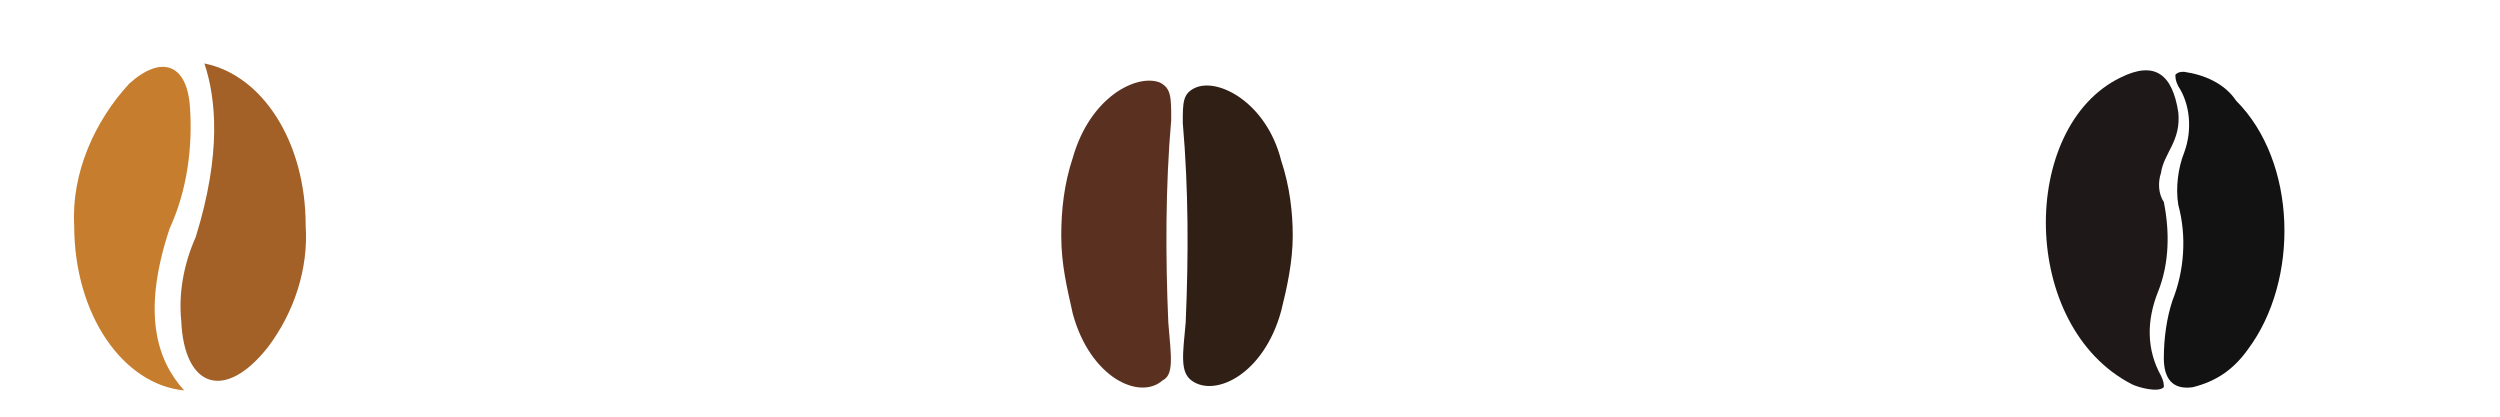 <?xml version="1.0" encoding="utf-8"?>
<!-- Generator: Adobe Illustrator 24.0.3, SVG Export Plug-In . SVG Version: 6.00 Build 0)  -->
<svg version="1.1" id="Layer_1" xmlns="http://www.w3.org/2000/svg" xmlns:xlink="http://www.w3.org/1999/xlink" x="0px" y="0px"
	 viewBox="0 0 86.4 14.4" style="enable-background:new 0 0 86.4 14.4;" xml:space="preserve">
<style type="text/css">
	.st0{fill-rule:evenodd;clip-rule:evenodd;fill:#1E1918;}
	.st1{fill-rule:evenodd;clip-rule:evenodd;fill:#131212;}
	.st2{fill-rule:evenodd;clip-rule:evenodd;fill:#5A3120;}
	.st3{fill-rule:evenodd;clip-rule:evenodd;fill:#2F1F15;}
	.st4{fill-rule:evenodd;clip-rule:evenodd;fill:#C67E2E;}
	.st5{fill-rule:evenodd;clip-rule:evenodd;fill:#A36127;}
</style>
<g id="Group_65" transform="translate(1078.882 737.982)">
	<path id="Path_186" class="st0" d="M-1005.6-735.3c1.2-0.6,1.8-0.1,2,1.2c0.1,1-0.5,1.4-0.6,2.1c-0.1,0.3-0.1,0.7,0.1,1
		c0.2,1,0.2,2.1-0.2,3.1c-0.4,1-0.4,2,0.1,2.9c0.1,0.2,0.1,0.3,0.1,0.4c-0.2,0.2-0.9,0-1.1-0.1
		C-1009.1-726.7-1009.1-733.6-1005.6-735.3L-1005.6-735.3z"/>
	<path id="Path_187" class="st1" d="M-1001.2-725.9c-0.5,0.7-1.1,1.1-1.9,1.3c-0.7,0.1-1-0.3-1-1s0.1-1.4,0.3-2
		c0.4-1,0.5-2.2,0.2-3.3c-0.1-0.6,0-1.3,0.2-1.8c0.3-0.8,0.2-1.7-0.2-2.3c-0.1-0.2-0.1-0.3-0.1-0.4c0.1-0.1,0.2-0.1,0.3-0.1
		c0.7,0.1,1.4,0.4,1.8,1C-999.5-732.4-999.4-728.3-1001.2-725.9L-1001.2-725.9z"/>
</g>
<g id="Group_67" transform="translate(961.177 739.348)">
	<path id="Path_190" class="st2" d="M-924.1-728.5c-0.2-0.9-0.4-1.7-0.4-2.7c0-0.9,0.1-1.8,0.4-2.7c0.6-2.1,2.2-2.9,3-2.6
		c0.4,0.2,0.4,0.5,0.4,1.3c-0.2,2.3-0.2,4.7-0.1,7c0.1,1.2,0.2,1.8-0.2,2C-921.8-725.5-923.5-726.3-924.1-728.5L-924.1-728.5z"/>
	<path id="Path_191" class="st3" d="M-916.9-728.6c0.2-0.8,0.4-1.7,0.4-2.6c0-0.8-0.1-1.7-0.4-2.6c-0.5-2-2.2-2.9-3-2.5
		c-0.4,0.2-0.4,0.5-0.4,1.2c0.2,2.3,0.2,4.6,0.1,6.9c-0.1,1.1-0.2,1.7,0.2,2C-919.2-725.6-917.5-726.4-916.9-728.6L-916.9-728.6z"/>
</g>
<g id="Group_70" transform="translate(842.664 737.193)">
	<path id="Path_196" class="st4" d="M-836.3-723.7c-2.1-0.2-3.8-2.6-3.8-5.7c-0.1-1.8,0.7-3.6,1.9-4.9c1.1-1,2-0.7,2.1,0.8
		c0.1,1.4-0.1,2.9-0.7,4.2C-837.8-726.3-837.2-724.7-836.3-723.7L-836.3-723.7z"/>
	<path id="Path_197" class="st5" d="M-835.6-735c2,0.4,3.5,2.7,3.5,5.6c0.1,1.5-0.4,3-1.3,4.2c-1.5,1.9-2.9,1.4-3-0.9
		c-0.1-1,0.1-2,0.5-2.9C-835-731.9-835.2-733.8-835.6-735z"/>
</g>
</svg>
